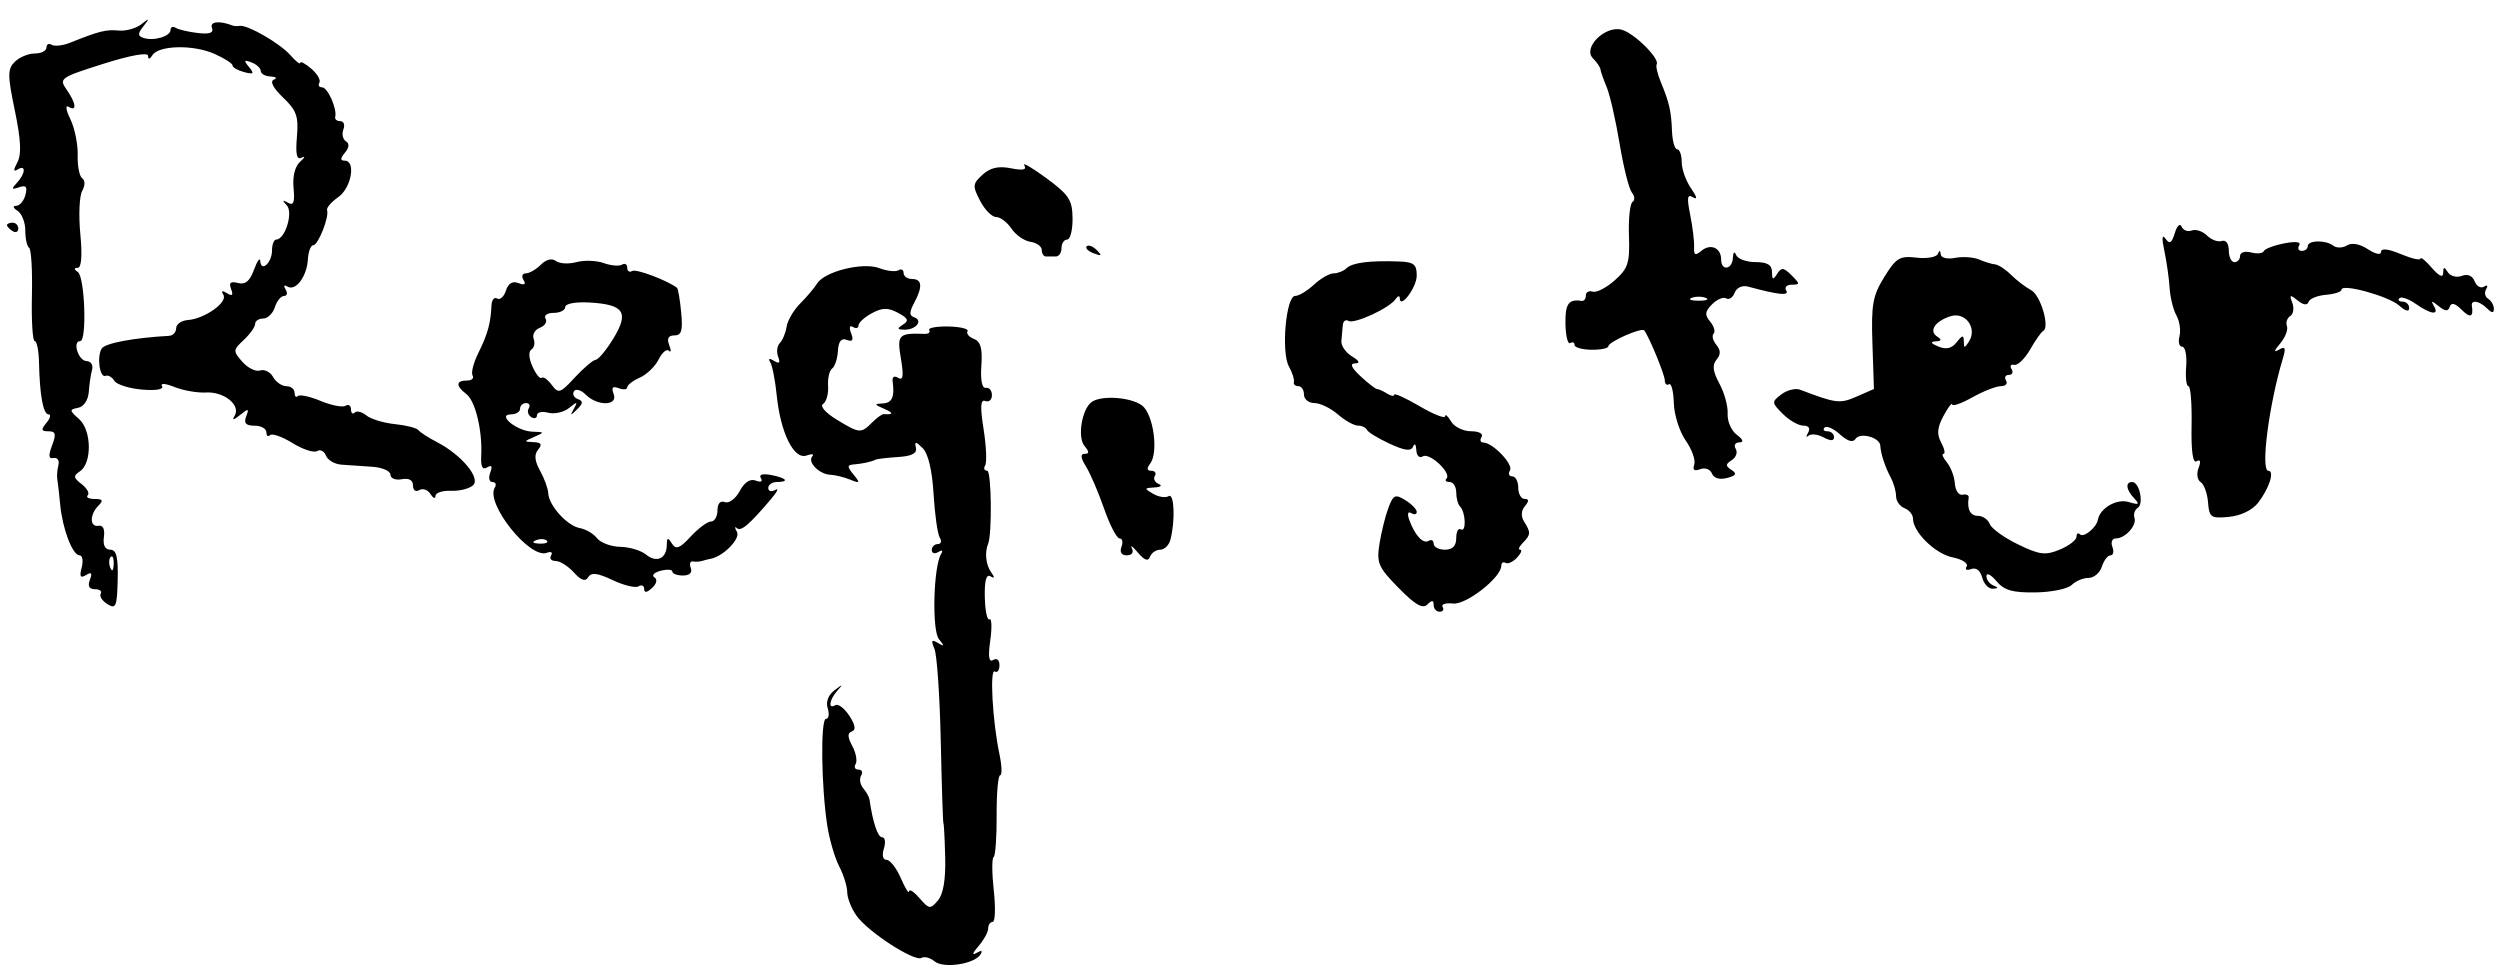 <?xml version="1.0" encoding="UTF-8" standalone="no"?>
<!-- Created with Inkscape (http://www.inkscape.org/) -->

<svg
   width="189mm"
   height="74mm"
   viewBox="0 0 189 74"
   version="1.1"
   id="svg10436"
   xmlSpace="preserve"
   xmlns="http://www.w3.org/2000/svg"
   xmlnsSvg="http://www.w3.org/2000/svg"><defs
     id="defs10433" /><g
     id="layer1"><path
       style="fill:#000000;stroke-width:1"
       d="m 188.016,23.313 c -0.572,-0.572 -1.22,-0.681 -1.143,-0.192 0.135,0.859 -0.116,0.954 -0.777,0.293 -0.493,-0.493 -0.781,-0.566 -0.894,-0.226 -0.124,0.373 -0.341,0.361 -0.847,-0.049 -0.514,-0.417 -0.602,-0.421 -0.359,-0.018 0.443,0.737 -0.202,0.667 -1.368,-0.15 -0.536,-0.376 -1.09,-0.567 -1.232,-0.426 -0.141,0.141 -0.035,0.257 0.241,0.257 0.273,0 0.497,0.222 0.497,0.492 0,0.301 -0.292,0.228 -0.752,-0.188 -0.79,-0.715 -4.363,-1.701 -4.363,-1.204 0,0.158 -0.528,0.332 -1.172,0.385 -0.645,0.053 -1.239,0.295 -1.32,0.537 -0.094,0.279 -0.397,0.239 -0.826,-0.11 -0.577,-0.469 -0.637,-0.442 -0.403,0.182 0.151,0.403 0.081,0.852 -0.156,0.998 -0.237,0.146 -0.349,0.488 -0.25,0.76 0.099,0.272 -0.13,0.863 -0.51,1.313 -0.48,0.569 -0.507,0.712 -0.09,0.466 0.475,-0.28 0.536,-0.14 0.291,0.673 -1.054,3.496 -1.698,8.486 -1.095,8.486 0.492,0 0.059,1.346 -0.777,2.419 -0.436,0.559 -1.311,0.982 -2.206,1.066 -1.367,0.128 -1.49,0.042 -1.578,-1.102 -0.053,-0.683 -0.304,-1.369 -0.557,-1.526 -0.254,-0.157 -0.326,-0.636 -0.161,-1.067 0.189,-0.493 0.137,-0.681 -0.141,-0.509 -0.29,0.179 -0.422,-0.747 -0.385,-2.701 0.03,-1.636 -0.075,-2.974 -0.235,-2.974 -0.161,0 -0.239,-0.671 -0.173,-1.492 0.065,-0.821 -0.069,-1.492 -0.298,-1.492 -0.229,0 -0.323,-0.356 -0.209,-0.792 0.114,-0.436 0.01,-1.143 -0.229,-1.571 -0.24,-0.428 -0.472,-1.367 -0.517,-2.086 -0.045,-0.719 -0.223,-1.978 -0.397,-2.798 -0.206,-0.973 -0.176,-1.294 0.087,-0.923 0.311,0.439 0.472,0.342 0.704,-0.426 0.167,-0.551 0.396,-0.768 0.513,-0.486 0.117,0.28 0.463,0.413 0.769,0.295 0.306,-0.118 0.823,0.053 1.149,0.378 0.325,0.325 0.83,0.512 1.121,0.415 0.309,-0.103 0.529,0.194 0.529,0.712 0,0.488 0.192,0.888 0.426,0.888 0.235,0 0.426,-0.214 0.426,-0.476 0,-0.262 0.374,-0.378 0.832,-0.258 0.458,0.12 0.889,0.077 0.959,-0.096 0.07,-0.172 0.76,-0.437 1.534,-0.588 0.881,-0.172 1.31,-0.117 1.147,0.146 -0.143,0.231 -0.056,0.42 0.192,0.42 0.248,0 0.452,-0.16 0.452,-0.355 0,-0.458 1.36,-0.484 1.933,-0.037 0.242,0.189 0.706,0.18 1.031,-0.021 0.367,-0.227 0.966,-0.118 1.584,0.287 0.579,0.379 0.994,0.462 0.994,0.198 0,-0.288 0.544,-0.226 1.492,0.17 0.821,0.343 1.492,0.496 1.492,0.339 0,-0.156 0.384,0.158 0.853,0.699 0.553,0.638 0.855,0.773 0.859,0.385 0.006,-0.472 0.08,-0.483 0.354,-0.051 0.191,0.301 0.666,0.425 1.056,0.276 0.443,-0.17 0.806,-0.017 0.97,0.409 0.144,0.375 0.463,0.557 0.709,0.405 0.251,-0.155 0.322,-0.074 0.162,0.186 -0.157,0.254 -0.091,0.583 0.148,0.73 0.238,0.147 0.434,0.487 0.434,0.754 0,0.35 -0.143,0.343 -0.512,-0.025 z m -26.406,15.087 c -0.225,0.139 -0.335,0.473 -0.245,0.743 0.193,0.579 -0.696,1.563 -1.412,1.563 -0.276,0 -0.392,0.288 -0.257,0.639 0.135,0.352 0.072,0.639 -0.139,0.639 -0.211,0 -0.506,0.384 -0.655,0.853 -0.149,0.469 -0.603,0.853 -1.009,0.853 -0.406,0 -0.978,0.24 -1.271,0.533 -0.293,0.293 -1.527,0.547 -2.742,0.564 -1.738,0.025 -2.367,-0.157 -2.949,-0.853 -0.407,-0.486 -0.746,-0.66 -0.754,-0.387 -0.01,0.274 0.226,0.594 0.519,0.712 0.401,0.162 0.391,0.223 -0.04,0.249 -0.315,0.019 -0.676,-0.361 -0.802,-0.843 -0.141,-0.538 -0.463,-0.787 -0.835,-0.644 -0.339,0.13 -0.489,0.045 -0.342,-0.194 0.145,-0.235 -0.33,-0.545 -1.057,-0.69 -1.314,-0.263 -2.999,-1.912 -2.999,-2.935 0,-0.295 -0.288,-0.647 -0.639,-0.782 -0.352,-0.135 -0.639,-0.542 -0.639,-0.904 0,-0.362 -0.178,-0.992 -0.395,-1.399 -0.441,-0.825 -0.763,-1.808 -0.798,-2.429 -0.035,-0.622 -1.537,-1.03 -1.872,-0.508 -0.193,0.301 -0.595,0.185 -1.175,-0.34 -0.485,-0.439 -1.008,-0.671 -1.163,-0.516 -0.155,0.155 -0.058,0.282 0.216,0.282 0.273,0 0.497,0.199 0.497,0.441 0,0.299 -0.257,0.304 -0.797,0.015 -0.438,-0.234 -0.948,-0.289 -1.134,-0.122 -0.186,0.168 -0.199,0.065 -0.03,-0.228 0.19,-0.33 0.053,-0.533 -0.358,-0.533 -0.366,0 -1.064,-0.399 -1.552,-0.887 -0.854,-0.854 -0.858,-0.909 -0.107,-1.48 0.429,-0.326 1.068,-0.483 1.42,-0.348 2.704,1.035 3.007,1.072 4.272,0.516 l 1.303,-0.572 -0.114,-3.416 c -0.099,-2.966 0.02,-3.631 0.895,-5.049 0.897,-1.451 1.167,-1.614 2.435,-1.466 0.784,0.092 1.51,-0.034 1.612,-0.28 0.122,-0.292 0.198,-0.282 0.22,0.027 0.02,0.27 0.488,0.387 1.092,0.271 0.582,-0.111 1.398,-0.055 1.812,0.124 0.414,0.18 0.958,0.345 1.208,0.368 0.25,0.023 0.793,0.378 1.206,0.79 0.413,0.412 1.097,0.934 1.52,1.161 0.721,0.386 1.435,2.834 0.901,3.089 -0.134,0.064 -0.575,0.692 -0.98,1.396 -0.404,0.703 -0.946,1.226 -1.204,1.162 -0.258,-0.064 -0.347,0.079 -0.199,0.32 0.149,0.24 0.055,0.437 -0.206,0.437 -0.262,0 -0.358,0.192 -0.213,0.426 0.145,0.234 -0.03,0.426 -0.388,0.426 -0.358,0 -1.329,0.38 -2.157,0.845 -0.828,0.465 -1.513,0.705 -1.522,0.533 -0.01,-0.172 -0.304,0.216 -0.654,0.861 -0.478,0.881 -0.523,1.386 -0.181,2.025 0.251,0.468 0.329,0.851 0.175,0.851 -0.154,0 -0.04,0.291 0.257,0.647 0.296,0.356 0.566,1.075 0.602,1.599 0.035,0.523 0.297,0.904 0.581,0.845 0.283,-0.059 0.493,0.037 0.465,0.213 -0.139,0.884 0.115,1.385 0.703,1.385 0.359,0 0.76,0.279 0.891,0.62 0.131,0.341 1.091,1.033 2.133,1.537 1.638,0.793 2.067,0.846 3.159,0.394 0.695,-0.288 1.264,-0.724 1.264,-0.969 0,-0.245 0.119,-0.327 0.264,-0.182 0.275,0.275 1.244,-0.512 1.35,-1.096 0.162,-0.889 1.427,-1.624 2.328,-1.351 0.784,0.237 0.862,0.187 0.427,-0.269 -0.621,-0.652 -0.695,-1.242 -0.156,-1.242 0.546,0 0.897,1.658 0.413,1.957 z M 147.472,23.904 c -1.183,0.369 -1.68,1.123 -1.017,1.544 0.366,0.233 0.33,0.335 -0.129,0.361 -0.426,0.024 -0.355,0.154 0.213,0.389 0.596,0.246 1.013,0.149 1.386,-0.325 0.436,-0.554 0.534,-0.565 0.539,-0.063 0.006,0.533 0.058,0.533 0.397,-0.002 0.635,-1.004 -0.275,-2.252 -1.388,-1.904 z m -12.014,-2.382 c -0.382,0 -0.572,0.2 -0.421,0.443 0.257,0.415 -0.572,0.329 -2.89,-0.299 -0.43,-0.117 -0.857,0.08 -1.004,0.463 -0.14,0.367 -0.429,0.559 -0.641,0.429 -0.211,-0.131 -0.69,0.067 -1.063,0.441 -0.548,0.548 -0.577,0.801 -0.149,1.316 0.291,0.351 0.408,0.759 0.259,0.908 -0.149,0.149 -0.056,0.528 0.204,0.842 0.341,0.411 0.345,0.729 0.015,1.127 -0.336,0.405 -0.277,0.894 0.221,1.812 0.375,0.691 0.655,1.715 0.622,2.275 -0.035,0.56 0.275,1.274 0.686,1.585 0.495,0.376 0.559,0.571 0.188,0.58 -0.307,0.008 -0.426,0.227 -0.265,0.487 0.161,0.261 0.03,0.644 -0.295,0.853 -0.487,0.314 -0.49,0.441 -0.02,0.746 0.433,0.279 0.349,0.425 -0.346,0.606 -0.561,0.147 -1.001,0.015 -1.137,-0.34 -0.123,-0.32 -0.519,-0.466 -0.885,-0.325 -0.447,0.171 -0.594,0.059 -0.452,-0.347 0.116,-0.33 -0.175,-1.151 -0.646,-1.823 -0.471,-0.672 -0.875,-1.948 -0.898,-2.835 -0.025,-0.887 -0.186,-1.525 -0.362,-1.417 -0.176,0.108 -0.32,-0.026 -0.32,-0.298 0,-0.42 -1.175,-3.273 -1.553,-3.771 -0.188,-0.247 -2.71,0.863 -2.71,1.193 0,0.157 -0.576,0.278 -1.279,0.269 -0.703,-0.01 -1.279,-0.173 -1.279,-0.363 0,-0.19 -0.149,-0.254 -0.33,-0.142 -0.181,0.112 -0.343,-0.548 -0.359,-1.467 -0.025,-1.505 0.237,-1.877 1.222,-1.721 0.176,0.028 0.32,-0.157 0.32,-0.411 0,-0.254 0.232,-0.384 0.516,-0.29 0.284,0.095 1.035,-0.29 1.669,-0.856 1.014,-0.904 1.144,-1.31 1.074,-3.369 -0.045,-1.288 0.078,-2.439 0.27,-2.557 0.192,-0.119 0.17,-0.438 -0.05,-0.711 -0.219,-0.272 -0.636,-1.934 -0.927,-3.692 -0.291,-1.759 -0.729,-3.677 -0.972,-4.263 -0.244,-0.586 -0.459,-1.2 -0.479,-1.364 -0.02,-0.164 -0.274,-0.537 -0.566,-0.828 -0.788,-0.788 0.903,-2.485 2.158,-2.165 0.943,0.24 2.915,2.186 2.661,2.625 -0.077,0.132 0.059,0.719 0.301,1.306 0.657,1.593 0.798,2.208 0.857,3.73 0.03,0.762 0.206,1.385 0.394,1.385 0.188,0 0.341,0.437 0.341,0.971 0,0.534 0.321,1.429 0.713,1.989 0.431,0.616 0.492,0.882 0.154,0.673 -0.445,-0.275 -0.49,-0.005 -0.226,1.315 0.183,0.913 0.317,2.01 0.296,2.439 -0.03,0.62 0.084,0.677 0.559,0.283 0.693,-0.576 1.487,-0.219 1.487,0.669 0,0.885 0.846,0.759 0.886,-0.132 0.02,-0.446 0.12,-0.531 0.249,-0.213 0.118,0.293 0.775,0.533 1.458,0.533 0.898,0 1.245,0.208 1.25,0.746 0.006,0.604 0.079,0.631 0.388,0.144 0.322,-0.509 0.491,-0.492 1.09,0.107 0.65,0.65 0.651,0.709 0.015,0.709 z m -7.572,0.997 c -0.293,0.118 -0.053,0.215 0.533,0.215 0.586,0 0.826,-0.097 0.533,-0.215 -0.293,-0.118 -0.773,-0.118 -1.066,0 z m -12.765,18.528 c -0.281,0.281 -0.37,0.512 -0.196,0.512 0.173,0 0.068,0.268 -0.235,0.595 -0.302,0.327 -0.694,0.508 -0.869,0.401 -0.176,-0.106 -0.32,-0.013 -0.32,0.207 0,0.892 -2.654,2.974 -3.65,2.865 -0.559,-0.061 -0.914,0.053 -0.789,0.255 0.124,0.202 0.025,0.366 -0.225,0.366 -0.248,0 -0.452,-0.23 -0.452,-0.512 0,-0.377 -0.125,-0.386 -0.477,-0.035 -0.352,0.352 -0.923,0.022 -2.176,-1.256 -1.542,-1.573 -1.675,-1.883 -1.44,-3.351 0.142,-0.89 0.447,-2.112 0.677,-2.717 0.37,-0.974 0.516,-1.038 1.278,-0.562 0.473,0.295 0.86,0.694 0.86,0.886 0,0.192 -0.19,0.232 -0.421,0.088 -0.251,-0.155 -0.311,0.05 -0.147,0.508 0.417,1.168 1.048,1.851 1.469,1.591 0.208,-0.129 0.378,-0.031 0.378,0.218 0,0.248 0.384,0.451 0.853,0.451 0.577,0 0.853,-0.284 0.853,-0.878 0,-0.483 0.159,-0.779 0.353,-0.659 0.419,0.259 0.364,-1.298 -0.061,-1.723 -0.161,-0.161 -0.293,-0.645 -0.293,-1.074 0,-0.43 -0.224,-0.782 -0.497,-0.782 -0.273,0 -0.381,-0.116 -0.239,-0.259 0.41,-0.41 -1.279,-1.995 -1.789,-1.68 -0.26,0.161 -0.474,-0.05 -0.492,-0.488 -0.02,-0.424 -0.127,-0.541 -0.242,-0.259 -0.154,0.38 -0.615,0.324 -1.778,-0.213 -0.863,-0.399 -1.634,-0.869 -1.712,-1.045 -0.078,-0.176 -0.385,-0.32 -0.681,-0.32 -0.296,0 -0.981,-0.384 -1.522,-0.853 -0.541,-0.469 -1.337,-0.853 -1.77,-0.853 -0.433,0 -0.787,-0.288 -0.787,-0.639 0,-0.352 -0.192,-0.639 -0.426,-0.639 -0.235,0 -0.386,-0.144 -0.336,-0.32 0.05,-0.176 -0.12,-0.703 -0.379,-1.172 -0.595,-1.082 -0.217,-5.329 0.475,-5.329 0.277,0 0.917,-0.384 1.42,-0.853 0.504,-0.469 1.173,-0.853 1.487,-0.853 0.315,0 0.754,-0.175 0.977,-0.39 0.436,-0.419 1.713,-0.585 3.922,-0.51 1.161,0.04 1.385,0.211 1.385,1.061 0,0.912 -1.27,2.594 -1.285,1.703 -0.004,-0.205 -0.148,-0.165 -0.32,0.088 -0.464,0.681 -3.129,1.908 -3.562,1.64 -0.206,-0.127 -0.397,0.02 -0.423,0.327 -0.025,0.307 -0.075,0.846 -0.107,1.197 -0.03,0.352 0.326,0.872 0.795,1.157 0.57,0.346 0.65,0.523 0.239,0.533 -0.416,0.01 -0.282,0.323 0.416,0.974 0.566,0.528 1.13,0.962 1.253,0.966 0.123,0.003 0.463,0.159 0.756,0.345 0.293,0.186 0.533,0.223 0.533,0.082 0,-0.141 0.863,0.25 1.918,0.868 1.055,0.618 1.924,0.962 1.931,0.764 0.006,-0.198 0.208,-0.025 0.448,0.386 0.239,0.41 0.916,0.746 1.504,0.746 0.605,0 0.955,0.185 0.806,0.426 -0.145,0.234 -0.09,0.426 0.123,0.426 0.715,0 2.303,1.656 2.023,2.109 -0.153,0.247 -0.075,0.449 0.174,0.449 0.248,0 0.452,0.384 0.452,0.853 0,0.469 0.216,0.853 0.478,0.853 0.341,0 0.348,0.157 0.025,0.547 -0.288,0.347 -0.309,0.776 -0.059,1.172 0.518,0.819 0.506,0.996 -0.103,1.606 z M 88.48,40.812 c -0.107,0.41 -0.453,0.746 -0.768,0.746 -0.315,0 -0.663,0.24 -0.772,0.533 -0.139,0.372 -0.417,0.275 -0.92,-0.32 -0.396,-0.469 -0.599,-0.613 -0.45,-0.32 0.158,0.312 0,0.533 -0.381,0.533 -0.404,0 -0.558,-0.243 -0.406,-0.639 0.135,-0.352 0.071,-0.639 -0.142,-0.639 -0.213,0 -0.738,-1.007 -1.166,-2.238 -0.428,-1.231 -1.046,-2.67 -1.373,-3.197 -0.408,-0.659 -0.442,-0.959 -0.106,-0.959 0.363,0 0.361,-0.154 -0.01,-0.599 -0.554,-0.668 -0.188,-2.834 0.565,-3.338 0.76,-0.509 2.965,-0.345 3.792,0.283 0.858,0.651 1.257,3.553 0.605,4.4 -0.275,0.357 -0.245,0.533 0.093,0.533 0.277,0 0.395,0.175 0.263,0.39 -0.132,0.214 0,0.487 0.295,0.606 0.295,0.119 0.152,0.237 -0.317,0.263 -0.788,0.043 -0.796,0.08 -0.103,0.483 0.412,0.24 0.94,0.319 1.172,0.175 0.426,-0.263 0.509,1.853 0.129,3.306 z M 82.681,19.15 c -0.42,-0.16 -0.657,-0.398 -0.526,-0.53 0.131,-0.131 0.475,-2.77e-4 0.764,0.291 0.418,0.421 0.369,0.47 -0.239,0.239 z m -2.004,-1.038 c -0.235,0 -0.426,0.288 -0.426,0.639 0,0.352 -0.192,0.639 -0.426,0.639 H 79.077 c -0.176,0 -0.32,-0.221 -0.32,-0.492 0,-0.271 -0.384,-0.548 -0.853,-0.616 -0.469,-0.068 -1.116,-0.518 -1.438,-1 -0.322,-0.482 -0.844,-0.876 -1.161,-0.876 -0.317,0 -0.862,-0.552 -1.211,-1.227 -0.584,-1.128 -0.568,-1.287 0.191,-1.974 0.586,-0.531 1.205,-0.671 2.137,-0.484 0.917,0.183 1.222,0.118 1.015,-0.218 -0.163,-0.264 0.587,0.17 1.667,0.966 1.719,1.265 1.967,1.646 1.981,3.045 0.01,0.879 -0.175,1.599 -0.41,1.599 z m -5.065,40.499 c -0.155,0 -0.275,1.359 -0.266,3.02 0.01,1.661 -0.095,3.088 -0.231,3.172 -0.135,0.084 -0.129,1.219 0.015,2.522 0.144,1.303 0.107,2.37 -0.082,2.37 -0.188,0 -0.342,0.225 -0.342,0.499 0,0.275 -0.336,0.883 -0.746,1.352 -0.441,0.504 -0.5,0.709 -0.147,0.501 0.388,-0.228 0.499,-0.191 0.315,0.107 -0.453,0.733 -2.793,1.088 -3.47,0.526 -0.332,-0.275 -0.775,-0.394 -0.986,-0.264 -0.525,0.324 -4.075,-1.979 -4.928,-3.198 -0.382,-0.546 -0.695,-1.342 -0.695,-1.771 0,-0.428 -0.273,-1.306 -0.606,-1.951 -0.333,-0.645 -0.738,-2.026 -0.9,-3.07 -0.46,-2.965 -0.521,-8.079 -0.098,-8.079 0.21,0 0.269,-0.357 0.131,-0.792 -0.156,-0.49 0.035,-1.011 0.504,-1.365 0.644,-0.488 0.677,-0.484 0.223,0.025 -0.612,0.687 -0.718,1.445 -0.153,1.095 0.209,-0.129 0.683,0.229 1.055,0.796 0.455,0.694 0.52,1.082 0.199,1.189 -0.346,0.115 -0.337,0.419 0.03,1.106 0.279,0.521 0.391,1.135 0.249,1.365 -0.142,0.23 -0.045,0.418 0.219,0.418 0.262,0 0.353,0.2 0.201,0.445 -0.151,0.245 -0.083,0.676 0.152,0.959 0.235,0.283 0.448,0.657 0.473,0.832 0.259,1.771 0.629,2.88 0.961,2.88 0.221,0 0.28,0.384 0.131,0.853 -0.16,0.505 -0.077,0.853 0.205,0.853 0.261,0 0.747,0.623 1.078,1.385 0.331,0.762 0.61,1.212 0.619,1.001 0.01,-0.212 0.366,0.018 0.793,0.511 0.726,0.837 0.817,0.848 1.392,0.172 0.408,-0.479 0.593,-1.587 0.548,-3.282 -0.035,-1.407 -0.097,-2.558 -0.134,-2.558 -0.035,0 -0.126,-2.782 -0.199,-6.181 -0.073,-3.4 -0.288,-6.549 -0.478,-6.997 -0.272,-0.64 -0.216,-0.737 0.259,-0.451 0.497,0.3 0.511,0.248 0.077,-0.289 -0.538,-0.665 -0.413,-5.496 0.166,-6.434 0.166,-0.269 0.08,-0.33 -0.211,-0.151 -0.271,0.167 -0.492,0.101 -0.492,-0.147 0,-0.248 0.203,-0.451 0.452,-0.451 0.248,0 0.316,-0.219 0.15,-0.488 -0.166,-0.268 -0.376,-1.755 -0.468,-3.304 -0.105,-1.775 -0.407,-3.053 -0.818,-3.456 -0.539,-0.53 -0.628,-0.535 -0.516,-0.033 0.094,0.423 -0.318,0.635 -1.357,0.7 -0.821,0.051 -1.588,0.143 -1.705,0.204 -0.3,0.156 -0.966,0.301 -1.651,0.358 -0.496,0.042 -0.496,0.159 0,0.768 0.521,0.64 0.491,0.681 -0.267,0.376 -0.469,-0.189 -1.138,-0.353 -1.487,-0.364 -0.829,-0.027 -1.754,-0.963 -1.37,-1.387 0.165,-0.183 -0.03,-0.213 -0.435,-0.069 -0.948,0.34 -1.965,-1.715 -2.252,-4.548 -0.114,-1.128 -0.334,-2.255 -0.488,-2.504 -0.178,-0.289 -0.075,-0.327 0.284,-0.105 0.401,0.248 0.491,0.158 0.312,-0.309 -0.139,-0.362 -0.081,-0.829 0.128,-1.038 0.209,-0.209 0.44,-0.766 0.511,-1.236 0.072,-0.47 0.535,-1.26 1.03,-1.755 0.494,-0.495 1.065,-1.169 1.267,-1.498 0.568,-0.925 3.465,-1.646 4.709,-1.173 0.582,0.221 1.235,0.294 1.449,0.161 0.215,-0.133 0.391,-0.038 0.391,0.21 0,0.248 0.288,0.451 0.639,0.451 0.765,0 0.813,0.584 0.152,1.819 -0.366,0.684 -0.366,0.951 0.004,1.074 0.694,0.231 0.152,0.944 -0.713,0.937 -0.578,-0.005 -0.604,-0.08 -0.13,-0.381 0.469,-0.297 0.392,-0.48 -0.373,-0.89 -0.76,-0.407 -1.178,-0.401 -1.976,0.026 -0.557,0.298 -1.012,0.713 -1.012,0.921 0,0.209 -0.19,0.262 -0.421,0.119 -0.251,-0.155 -0.307,0.037 -0.139,0.475 0.202,0.526 0.11,0.669 -0.325,0.503 -0.417,-0.16 -0.627,0.101 -0.672,0.834 -0.035,0.587 -0.233,1.186 -0.439,1.331 -0.205,0.145 -0.343,0.744 -0.305,1.33 0.04,0.586 -0.133,1.193 -0.379,1.348 -0.254,0.16 0.183,0.667 1.01,1.171 1.745,1.064 1.853,1.073 2.69,0.237 0.36,-0.36 0.757,-0.648 0.883,-0.639 0.758,0.051 0.763,-0.09 0.015,-0.411 -0.729,-0.313 -0.744,-0.371 -0.107,-0.396 0.724,-0.029 0.931,-0.481 0.768,-1.671 -0.045,-0.341 0.125,-0.45 0.422,-0.266 0.37,0.229 0.423,-0.15 0.204,-1.449 -0.307,-1.817 -0.183,-1.946 1.798,-1.874 0.291,0.011 0.444,-0.118 0.339,-0.286 -0.104,-0.168 0.551,-0.29 1.455,-0.272 0.904,0.019 1.554,0.179 1.445,0.356 -0.109,0.177 0.109,0.441 0.485,0.585 0.506,0.194 0.652,0.72 0.56,2.022 -0.077,1.091 0.051,1.728 0.337,1.676 0.254,-0.046 0.462,0.202 0.462,0.551 0,0.349 -0.224,0.548 -0.497,0.443 -0.369,-0.141 -0.403,0.413 -0.132,2.138 0.201,1.281 0.254,2.51 0.117,2.73 -0.136,0.221 -0.068,0.401 0.153,0.401 0.325,0 0.383,4.781 0.066,5.542 -0.262,0.63 -0.166,1.564 0.216,2.107 0.304,0.432 0.294,0.531 -0.035,0.334 -0.314,-0.188 -0.455,0.334 -0.426,1.582 0.025,1.024 0.181,1.776 0.352,1.671 0.171,-0.105 0.198,0.609 0.061,1.587 -0.174,1.243 -0.107,1.69 0.223,1.486 0.27,-0.167 0.472,0.003 0.472,0.398 0,0.379 -0.159,0.592 -0.353,0.472 -0.396,-0.245 -0.17,3.79 0.35,6.243 0.186,0.879 0.212,1.599 0.057,1.599 z M 58.72,36.443 c -0.352,0 -0.639,0.203 -0.639,0.451 0,0.248 0.24,0.311 0.533,0.14 0.293,-0.171 0.149,0.14 -0.32,0.692 -1.666,1.96 -2.278,2.479 -2.591,2.199 -0.174,-0.156 -0.17,-0.029 0.01,0.283 0.295,0.51 -1.04,1.871 -2.003,2.041 -0.176,0.031 -0.464,0.103 -0.639,0.16 -0.176,0.057 -0.487,0.073 -0.692,0.036 -0.205,-0.037 -0.274,0.187 -0.155,0.498 0.133,0.347 -0.094,0.566 -0.587,0.566 -0.442,0 -0.804,-0.133 -0.804,-0.295 0,-0.162 -0.4,-0.19 -0.889,-0.063 -0.489,0.128 -0.702,0.35 -0.474,0.493 0.249,0.156 0.178,0.481 -0.177,0.81 -0.381,0.353 -0.592,0.383 -0.592,0.081 0,-0.258 -0.19,-0.351 -0.422,-0.208 -0.232,0.143 -1.113,-0.068 -1.958,-0.469 -1.144,-0.543 -1.616,-0.601 -1.848,-0.225 -0.221,0.358 -0.538,0.254 -1.092,-0.359 -0.429,-0.474 -1.05,-0.863 -1.379,-0.863 -0.329,0 -0.481,-0.19 -0.338,-0.421 0.143,-0.232 -0.004,-0.321 -0.324,-0.197 -1.284,0.493 -4.665,-3.744 -3.934,-4.928 0.143,-0.232 0.063,-0.422 -0.178,-0.422 -0.241,0 -0.316,-0.319 -0.166,-0.709 0.185,-0.483 0.11,-0.609 -0.236,-0.396 -0.351,0.217 -0.488,-0.057 -0.445,-0.889 0.099,-1.892 -0.445,-4.143 -1.127,-4.661 -0.809,-0.614 -0.792,-1.019 0.041,-1.019 0.366,0 0.56,-0.169 0.433,-0.375 -0.127,-0.206 0.071,-0.982 0.442,-1.724 0.695,-1.392 0.93,-2.245 0.986,-3.575 0.018,-0.424 0.211,-0.661 0.428,-0.527 0.218,0.134 0.515,-0.132 0.661,-0.593 0.176,-0.554 0.498,-0.748 0.953,-0.573 0.458,0.176 0.585,0.097 0.379,-0.235 -0.17,-0.274 -0.091,-0.499 0.174,-0.499 0.265,0 0.776,-0.294 1.136,-0.654 0.403,-0.403 0.842,-0.511 1.142,-0.281 0.268,0.205 0.967,0.243 1.553,0.085 0.586,-0.159 1.514,-0.127 2.061,0.071 0.547,0.198 1.171,0.251 1.385,0.118 0.215,-0.133 0.391,-0.027 0.391,0.235 0,0.262 0.169,0.372 0.375,0.245 0.295,-0.182 2.683,0.718 3.393,1.279 0.079,0.063 0.219,0.896 0.311,1.853 0.132,1.374 0.026,1.739 -0.509,1.739 -0.465,0 -0.589,0.23 -0.395,0.733 0.155,0.403 0.144,0.596 -0.023,0.429 -0.167,-0.167 -0.517,0.126 -0.776,0.652 -0.26,0.526 -0.9,1.146 -1.424,1.377 -0.523,0.231 -0.952,0.561 -0.952,0.733 0,0.171 -0.29,0.201 -0.644,0.065 -0.461,-0.177 -0.569,-0.052 -0.381,0.44 0.347,0.905 -1.221,0.937 -2.115,0.044 -0.354,-0.354 -0.752,-0.466 -0.886,-0.25 -0.134,0.216 0,0.482 0.293,0.589 0.416,0.153 0.403,0.327 -0.06,0.782 -0.506,0.498 -0.542,0.49 -0.238,-0.053 0.308,-0.55 0.257,-0.558 -0.362,-0.056 -0.396,0.321 -1.104,0.483 -1.574,0.36 -0.47,-0.123 -0.855,-0.038 -0.855,0.188 0,0.226 -0.195,0.291 -0.433,0.144 -0.238,-0.147 -0.323,-0.446 -0.188,-0.665 0.135,-0.218 0.042,-0.397 -0.206,-0.397 -0.248,0 -0.451,0.192 -0.451,0.426 0,0.234 -0.301,0.426 -0.67,0.426 -1.133,0 0.422,1.273 1.599,1.309 0.933,0.028 0.941,0.051 0.137,0.396 -0.793,0.341 -0.797,0.368 -0.054,0.396 0.59,0.022 0.683,0.169 0.355,0.564 -0.312,0.376 -0.268,0.85 0.146,1.599 0.324,0.585 0.602,1.352 0.618,1.704 0.042,0.926 1.441,2.467 2.387,2.631 0.446,0.077 1.032,0.422 1.3,0.766 0.269,0.344 1.061,0.637 1.76,0.651 0.699,0.014 1.574,0.276 1.944,0.583 0.791,0.657 1.56,0.307 1.569,-0.713 0.006,-0.586 0.077,-0.609 0.386,-0.122 0.306,0.483 0.582,0.379 1.428,-0.533 0.577,-0.622 1.267,-1.132 1.533,-1.132 0.266,0 0.484,-0.378 0.484,-0.839 0,-0.517 0.214,-0.757 0.559,-0.625 0.308,0.118 0.812,-0.256 1.12,-0.832 0.36,-0.672 0.795,-0.957 1.216,-0.795 0.387,0.149 0.545,0.073 0.385,-0.186 -0.168,-0.271 0.13,-0.361 0.783,-0.236 1.168,0.223 1.406,0.528 0.413,0.528 z M 44.545,22.869 c -1.036,-0.059 -1.812,0.087 -1.812,0.341 0,0.244 -0.395,0.444 -0.878,0.444 -0.483,0 -0.758,0.193 -0.612,0.429 0.146,0.236 -0.046,0.549 -0.426,0.694 -0.38,0.146 -0.592,0.522 -0.472,0.836 0.12,0.314 0.043,0.68 -0.173,0.813 -0.231,0.143 -0.195,0.674 0.088,1.294 0.264,0.579 0.573,0.959 0.688,0.844 0.115,-0.115 0.456,0.124 0.76,0.531 0.51,0.683 0.643,0.641 1.747,-0.556 0.658,-0.712 1.371,-1.317 1.586,-1.343 0.214,-0.026 0.824,-0.767 1.354,-1.645 1.176,-1.949 0.773,-2.535 -1.85,-2.683 z m -4.023,17.972 c -0.34,0.136 -0.239,0.237 0.258,0.258 0.449,0.019 0.701,-0.082 0.56,-0.224 -0.142,-0.142 -0.509,-0.157 -0.817,-0.034 z m -4.766,-4.148 c -0.281,0.255 -1.032,0.44 -1.669,0.412 -0.637,-0.028 -1.162,0.147 -1.165,0.39 -0.004,0.242 -0.174,0.176 -0.379,-0.147 -0.205,-0.323 -0.585,-0.456 -0.846,-0.295 -0.267,0.165 -0.474,0.014 -0.474,-0.347 0,-0.411 -0.306,-0.581 -0.853,-0.476 -0.469,0.09 -0.853,-0.065 -0.853,-0.345 0,-0.28 -0.623,-0.549 -1.385,-0.598 -0.762,-0.049 -1.806,-0.12 -2.32,-0.159 -0.514,-0.039 -1.04,-0.346 -1.169,-0.683 -0.129,-0.337 -0.432,-0.492 -0.672,-0.343 -0.24,0.149 -1.076,-0.124 -1.856,-0.607 -0.78,-0.482 -1.544,-0.752 -1.697,-0.598 -0.153,0.153 -0.279,0.055 -0.279,-0.219 0,-0.274 -0.404,-0.497 -0.898,-0.497 -0.658,0 -0.826,-0.187 -0.63,-0.7 0.235,-0.612 0.177,-0.625 -0.463,-0.107 -0.493,0.4 -0.626,0.418 -0.409,0.057 0.48,-0.799 -0.793,-1.835 -2.161,-1.759 -0.657,0.037 -1.733,-0.151 -2.391,-0.417 -0.674,-0.272 -1.085,-0.302 -0.94,-0.068 0.155,0.252 -0.441,0.355 -1.517,0.264 C 9.755,29.368 8.814,29.069 8.639,28.785 8.464,28.502 8.17,28.335 7.985,28.413 7.538,28.603 7.305,26.975 7.69,26.351 c 0.25,-0.405 2.393,-0.81 5.095,-0.962 0.293,-0.017 0.533,-0.277 0.533,-0.579 0,-0.302 0.401,-0.579 0.891,-0.616 1.271,-0.096 3.027,-1.343 2.68,-1.904 -0.191,-0.308 -0.096,-0.352 0.272,-0.124 0.402,0.248 0.491,0.158 0.311,-0.312 -0.185,-0.482 -0.044,-0.606 0.519,-0.459 0.554,0.145 0.898,-0.14 1.213,-1.007 0.242,-0.665 0.456,-0.958 0.474,-0.651 0.053,0.877 0.886,0.128 0.886,-0.796 0,-0.455 0.144,-0.829 0.32,-0.831 0.67,-0.007 1.298,-2.043 0.798,-2.586 -0.361,-0.392 -0.34,-0.441 0.085,-0.2 0.428,0.243 0.53,-0.024 0.426,-1.11 -0.084,-0.883 0.108,-1.645 0.503,-1.994 0.352,-0.31 0.404,-0.446 0.117,-0.301 C 22.432,12.111 22.333,11.692 22.447,10.351 22.579,8.792 22.424,8.351 21.401,7.374 20.651,6.657 20.389,6.149 20.703,6.021 20.979,5.908 20.87,5.801 20.459,5.783 20.049,5.764 19.713,5.578 19.713,5.368 c 0,-0.209 -0.315,-0.502 -0.7,-0.649 -0.57,-0.219 -0.605,-0.154 -0.189,0.347 0.423,0.51 0.36,0.576 -0.366,0.386 -0.482,-0.126 -0.877,-0.352 -0.877,-0.502 0,-0.15 -0.621,-0.547 -1.38,-0.883 C 14.61,3.363 12.003,3.42 11.526,4.17 11.321,4.493 11.198,4.512 11.194,4.22 11.19,3.936 9.874,4.172 7.805,4.827 4.552,5.857 4.446,5.932 5.034,6.771 5.757,7.803 5.834,8.474 5.184,8.072 4.925,7.912 4.984,8.322 5.318,9.006 c 0.328,0.671 0.577,1.891 0.554,2.711 -0.023,0.821 0.131,1.613 0.342,1.761 0.227,0.159 0.226,0.55 -0.002,0.957 -0.212,0.379 -0.275,1.84 -0.14,3.248 0.157,1.639 0.086,2.562 -0.197,2.566 -0.294,0.004 -0.29,0.111 0.012,0.32 0.527,0.363 0.694,5.216 0.179,5.216 -0.613,0 -0.146,1.491 0.473,1.511 0.329,0.011 0.52,0.298 0.424,0.639 -0.096,0.341 -0.209,1.1 -0.25,1.686 -0.045,0.628 -0.377,1.124 -0.809,1.208 -0.673,0.131 -0.667,0.2 0.075,0.853 0.952,0.837 0.989,3.341 0.059,3.952 -0.512,0.336 -0.491,0.487 0.133,0.965 0.407,0.312 0.614,0.692 0.462,0.845 -0.153,0.153 0.081,0.278 0.518,0.278 0.619,0 0.682,0.114 0.284,0.512 -0.671,0.671 -0.657,1.649 0.021,1.513 0.329,-0.066 0.482,0.261 0.399,0.853 -0.085,0.613 0.089,0.959 0.482,0.959 0.466,0 0.602,0.552 0.56,2.281 -0.049,2.025 -0.136,2.231 -0.774,1.833 -0.395,-0.246 -0.624,-0.601 -0.508,-0.789 0.116,-0.188 -0.082,-0.341 -0.441,-0.341 -0.432,0 -0.56,-0.239 -0.379,-0.709 0.198,-0.516 0.118,-0.614 -0.294,-0.36 -0.425,0.262 -0.506,0.12 -0.326,-0.57 0.132,-0.506 0.062,-0.919 -0.157,-0.919 -0.531,0 -1.294,-1.993 -1.468,-3.837 -0.078,-0.821 -0.176,-1.684 -0.218,-1.918 -0.042,-0.234 -0.005,-0.714 0.084,-1.066 0.088,-0.352 -0.074,-0.593 -0.36,-0.537 -0.383,0.075 -0.414,-0.178 -0.117,-0.959 0.326,-0.857 0.272,-1.062 -0.277,-1.062 -0.557,0 -0.584,-0.116 -0.15,-0.639 0.292,-0.352 0.363,-0.64 0.159,-0.64 -0.405,-3.27e-4 -0.669,-1.441 -0.723,-3.943 -0.019,-0.879 -0.165,-1.599 -0.324,-1.599 -0.159,0 -0.254,-1.547 -0.211,-3.437 0.044,-1.89 -0.051,-3.517 -0.211,-3.616 -0.159,-0.098 -0.29,-0.684 -0.29,-1.301 0,-0.617 -0.264,-1.289 -0.586,-1.493 C 0.984,15.72 0.942,15.564 1.225,15.56 1.491,15.557 1.805,15.185 1.923,14.733 2.085,14.114 1.966,13.972 1.44,14.157 0.872,14.355 0.842,14.293 1.275,13.826 1.933,13.117 1.977,12.415 1.339,12.809 1.003,13.017 0.996,12.864 1.315,12.268 1.635,11.671 1.581,10.575 1.124,8.37 0.565,5.665 0.564,5.227 1.118,4.673 1.464,4.327 2.145,4.044 2.63,4.044 c 0.486,0 0.883,-0.203 0.883,-0.451 0,-0.248 0.177,-0.342 0.394,-0.208 C 4.125,3.519 4.748,3.45 5.293,3.231 7.489,2.351 8.03,2.216 8.971,2.309 9.511,2.362 10.279,2.151 10.677,1.839 c 0.641,-0.502 0.661,-0.486 0.173,0.138 -0.45,0.576 -0.45,0.738 0,0.89 0.766,0.258 2.043,-0.119 2.043,-0.603 0,-0.221 0.177,-0.293 0.393,-0.159 0.216,0.133 0.967,0.31 1.669,0.391 0.904,0.105 1.215,-0.011 1.066,-0.398 -0.18,-0.47 0.577,-0.552 1.562,-0.168 0.117,0.046 0.363,0.058 0.546,0.028 0.587,-0.097 3.054,1.331 3.824,2.214 0.41,0.47 0.746,0.731 0.746,0.581 0,-0.151 0.374,0.046 0.831,0.437 0.457,0.391 0.733,0.869 0.614,1.062 -0.119,0.193 -0.026,0.35 0.206,0.35 0.424,0 1.149,1.638 0.991,2.238 -0.046,0.176 0.128,0.32 0.387,0.32 0.26,0 0.364,0.282 0.232,0.626 -0.132,0.344 -0.047,0.745 0.188,0.891 0.279,0.172 0.254,0.475 -0.071,0.866 -0.359,0.432 -0.365,0.602 -0.021,0.602 0.869,0 0.509,2.062 -0.481,2.755 -0.528,0.37 -0.909,0.812 -0.848,0.983 0.178,0.499 -0.673,2.656 -1.048,2.656 -0.188,1.61e-4 -0.37,0.484 -0.404,1.075 -0.075,1.295 -0.93,2.431 -1.544,2.051 -0.258,-0.159 -0.316,-0.068 -0.14,0.218 0.167,0.271 0.114,0.492 -0.119,0.492 -0.233,0 -0.545,0.384 -0.693,0.853 -0.149,0.469 -0.545,0.853 -0.881,0.853 -0.336,0 -0.611,0.184 -0.611,0.41 0,0.225 -0.386,0.769 -0.857,1.208 -0.821,0.765 -0.826,0.835 -0.107,1.655 0.413,0.471 1.017,0.766 1.342,0.655 0.325,-0.111 0.767,0.111 0.98,0.493 0.214,0.382 0.667,0.695 1.007,0.695 0.34,0 0.618,0.224 0.618,0.497 0,0.274 0.112,0.386 0.248,0.249 0.136,-0.136 0.912,0.03 1.724,0.369 0.812,0.339 1.659,0.503 1.884,0.365 0.224,-0.139 0.408,-0.017 0.408,0.271 0,0.287 0.126,0.396 0.281,0.242 0.154,-0.154 0.55,-0.057 0.88,0.217 0.33,0.274 1.301,0.569 2.159,0.657 0.858,0.088 1.661,0.294 1.785,0.459 0.124,0.164 0.743,0.565 1.375,0.891 1.867,0.962 3.348,2.732 2.743,3.28 z M 8.372,42.1 c -0.142,0.142 -0.157,0.509 -0.034,0.817 0.136,0.34 0.237,0.239 0.258,-0.258 0.019,-0.449 -0.082,-0.701 -0.224,-0.56 z M 0.955,17.472 C 0.721,17.327 0.529,17.124 0.529,17.021 c 0,-0.103 0.192,-0.188 0.426,-0.188 0.234,0 0.426,0.203 0.426,0.451 0,0.248 -0.192,0.333 -0.426,0.188 z"
       id="path19923" /></g></svg>
